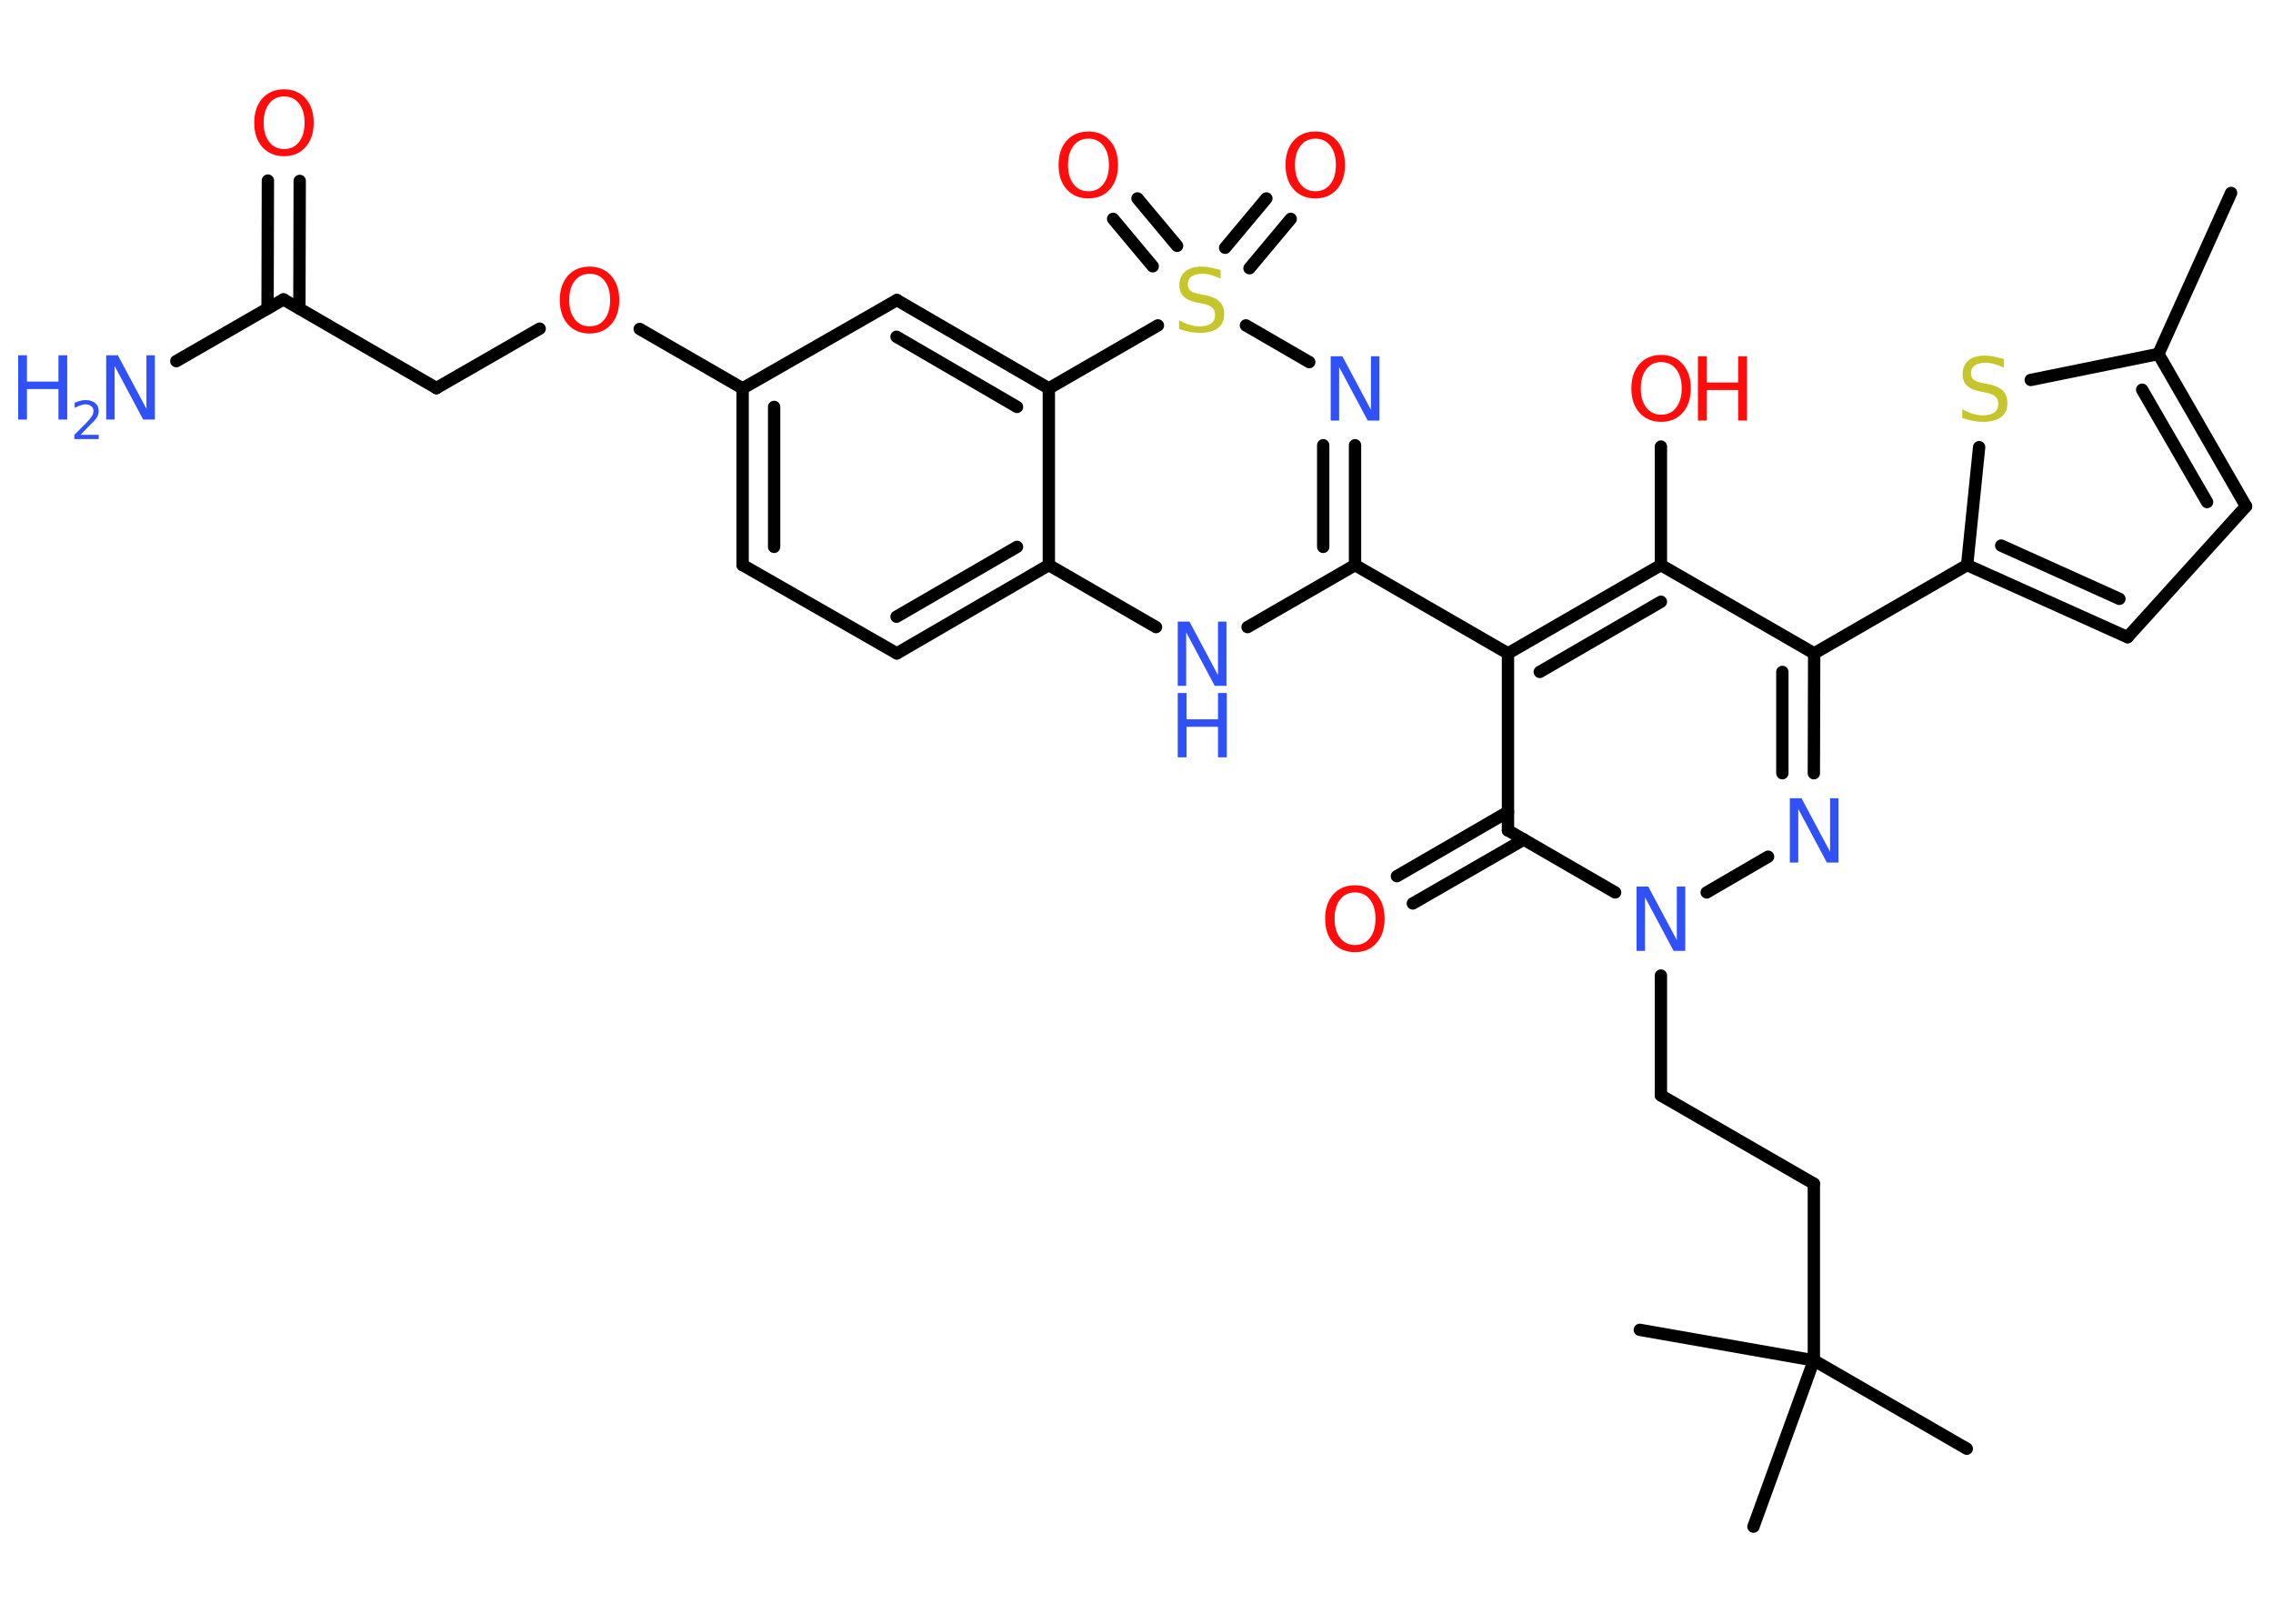 <?xml version='1.0' encoding='UTF-8'?>
<!DOCTYPE svg PUBLIC "-//W3C//DTD SVG 1.1//EN" "http://www.w3.org/Graphics/SVG/1.1/DTD/svg11.dtd">
<svg version='1.2' xmlns='http://www.w3.org/2000/svg' xmlns:xlink='http://www.w3.org/1999/xlink' width='70.0mm' height='50.0mm' viewBox='0 0 70.0 50.0'>
  <desc>Generated by the Chemistry Development Kit (http://github.com/cdk)</desc>
  <g stroke-linecap='round' stroke-linejoin='round' stroke='#000000' stroke-width='.38' fill='#3050F8'>
    <rect x='.0' y='.0' width='70.0' height='50.0' fill='#FFFFFF' stroke='none'/>
    <g id='mol1' class='mol'>
      <line id='mol1bnd1' class='bond' x1='68.71' y1='5.94' x2='66.47' y2='10.9'/>
      <g id='mol1bnd2' class='bond'>
        <line x1='69.17' y1='15.59' x2='66.47' y2='10.9'/>
        <line x1='67.97' y1='15.46' x2='65.97' y2='12.0'/>
      </g>
      <line id='mol1bnd3' class='bond' x1='69.17' y1='15.59' x2='65.52' y2='19.62'/>
      <g id='mol1bnd4' class='bond'>
        <line x1='60.58' y1='17.4' x2='65.52' y2='19.62'/>
        <line x1='61.63' y1='16.8' x2='65.27' y2='18.44'/>
      </g>
      <line id='mol1bnd5' class='bond' x1='60.58' y1='17.4' x2='55.87' y2='20.12'/>
      <g id='mol1bnd6' class='bond'>
        <line x1='55.86' y1='23.81' x2='55.87' y2='20.12'/>
        <line x1='54.89' y1='23.81' x2='54.89' y2='20.69'/>
      </g>
      <line id='mol1bnd7' class='bond' x1='54.45' y1='26.38' x2='52.56' y2='27.48'/>
      <line id='mol1bnd8' class='bond' x1='51.15' y1='30.04' x2='51.15' y2='33.73'/>
      <line id='mol1bnd9' class='bond' x1='51.15' y1='33.73' x2='55.86' y2='36.45'/>
      <line id='mol1bnd10' class='bond' x1='55.86' y1='36.45' x2='55.86' y2='41.89'/>
      <line id='mol1bnd11' class='bond' x1='55.86' y1='41.89' x2='60.57' y2='44.61'/>
      <line id='mol1bnd12' class='bond' x1='55.86' y1='41.89' x2='50.5' y2='40.95'/>
      <line id='mol1bnd13' class='bond' x1='55.86' y1='41.89' x2='54.0' y2='47.01'/>
      <line id='mol1bnd14' class='bond' x1='49.74' y1='27.48' x2='46.44' y2='25.57'/>
      <g id='mol1bnd15' class='bond'>
        <line x1='46.93' y1='25.85' x2='43.51' y2='27.82'/>
        <line x1='46.44' y1='25.0' x2='43.02' y2='26.98'/>
      </g>
      <line id='mol1bnd16' class='bond' x1='46.44' y1='25.57' x2='46.44' y2='20.12'/>
      <line id='mol1bnd17' class='bond' x1='46.44' y1='20.12' x2='41.73' y2='17.4'/>
      <g id='mol1bnd18' class='bond'>
        <line x1='41.73' y1='17.4' x2='41.73' y2='13.71'/>
        <line x1='40.75' y1='16.84' x2='40.75' y2='13.71'/>
      </g>
      <line id='mol1bnd19' class='bond' x1='40.32' y1='11.15' x2='38.37' y2='10.02'/>
      <g id='mol1bnd20' class='bond'>
        <line x1='37.73' y1='7.63' x2='39.0' y2='6.11'/>
        <line x1='38.48' y1='8.26' x2='39.75' y2='6.74'/>
      </g>
      <g id='mol1bnd21' class='bond'>
        <line x1='35.5' y1='8.2' x2='34.28' y2='6.74'/>
        <line x1='36.25' y1='7.57' x2='35.03' y2='6.11'/>
      </g>
      <line id='mol1bnd22' class='bond' x1='35.66' y1='10.02' x2='32.3' y2='11.96'/>
      <g id='mol1bnd23' class='bond'>
        <line x1='32.3' y1='11.96' x2='27.62' y2='9.24'/>
        <line x1='31.32' y1='12.53' x2='27.61' y2='10.37'/>
      </g>
      <line id='mol1bnd24' class='bond' x1='27.62' y1='9.24' x2='22.87' y2='11.96'/>
      <line id='mol1bnd25' class='bond' x1='22.87' y1='11.96' x2='19.7' y2='10.13'/>
      <line id='mol1bnd26' class='bond' x1='16.62' y1='10.12' x2='13.44' y2='11.95'/>
      <line id='mol1bnd27' class='bond' x1='13.44' y1='11.95' x2='8.73' y2='9.22'/>
      <line id='mol1bnd28' class='bond' x1='8.73' y1='9.22' x2='5.43' y2='11.12'/>
      <g id='mol1bnd29' class='bond'>
        <line x1='8.24' y1='9.5' x2='8.25' y2='5.56'/>
        <line x1='9.22' y1='9.5' x2='9.23' y2='5.57'/>
      </g>
      <g id='mol1bnd30' class='bond'>
        <line x1='22.87' y1='11.96' x2='22.87' y2='17.4'/>
        <line x1='23.84' y1='12.53' x2='23.84' y2='16.84'/>
      </g>
      <line id='mol1bnd31' class='bond' x1='22.87' y1='17.4' x2='27.62' y2='20.12'/>
      <g id='mol1bnd32' class='bond'>
        <line x1='27.62' y1='20.12' x2='32.3' y2='17.4'/>
        <line x1='27.61' y1='18.99' x2='31.32' y2='16.84'/>
      </g>
      <line id='mol1bnd33' class='bond' x1='32.3' y1='11.96' x2='32.3' y2='17.4'/>
      <line id='mol1bnd34' class='bond' x1='32.3' y1='17.4' x2='35.6' y2='19.31'/>
      <line id='mol1bnd35' class='bond' x1='41.73' y1='17.4' x2='38.42' y2='19.31'/>
      <g id='mol1bnd36' class='bond'>
        <line x1='51.15' y1='17.4' x2='46.44' y2='20.12'/>
        <line x1='51.15' y1='18.53' x2='47.42' y2='20.69'/>
      </g>
      <line id='mol1bnd37' class='bond' x1='55.87' y1='20.12' x2='51.15' y2='17.4'/>
      <line id='mol1bnd38' class='bond' x1='51.15' y1='17.4' x2='51.15' y2='13.75'/>
      <line id='mol1bnd39' class='bond' x1='60.58' y1='17.4' x2='60.95' y2='13.77'/>
      <line id='mol1bnd40' class='bond' x1='66.47' y1='10.9' x2='62.54' y2='11.7'/>
      <path id='mol1atm7' class='atom' d='M55.12 24.58h.36l.88 1.65v-1.65h.26v1.98h-.36l-.88 -1.65v1.65h-.26v-1.98z' stroke='none'/>
      <path id='mol1atm8' class='atom' d='M50.4 27.3h.36l.88 1.65v-1.65h.26v1.98h-.36l-.88 -1.65v1.65h-.26v-1.98z' stroke='none'/>
      <path id='mol1atm16' class='atom' d='M41.73 27.48q-.29 .0 -.46 .22q-.17 .22 -.17 .59q.0 .37 .17 .59q.17 .22 .46 .22q.29 .0 .46 -.22q.17 -.22 .17 -.59q.0 -.37 -.17 -.59q-.17 -.22 -.46 -.22zM41.73 27.26q.41 .0 .66 .28q.25 .28 .25 .75q.0 .47 -.25 .75q-.25 .28 -.66 .28q-.42 .0 -.67 -.28q-.25 -.28 -.25 -.75q.0 -.47 .25 -.75q.25 -.28 .67 -.28z' stroke='none' fill='#FF0D0D'/>
      <path id='mol1atm19' class='atom' d='M40.98 10.97h.36l.88 1.65v-1.65h.26v1.98h-.36l-.88 -1.65v1.65h-.26v-1.98z' stroke='none'/>
      <path id='mol1atm20' class='atom' d='M37.59 8.32v.26q-.15 -.07 -.29 -.11q-.14 -.04 -.26 -.04q-.22 .0 -.34 .08q-.12 .08 -.12 .24q.0 .13 .08 .2q.08 .07 .3 .11l.16 .03q.3 .06 .44 .2q.14 .14 .14 .38q.0 .29 -.19 .43q-.19 .15 -.57 .15q-.14 .0 -.3 -.03q-.16 -.03 -.33 -.09v-.27q.16 .09 .32 .14q.16 .05 .31 .05q.23 .0 .36 -.09q.12 -.09 .12 -.26q.0 -.15 -.09 -.23q-.09 -.08 -.29 -.12l-.16 -.03q-.3 -.06 -.43 -.19q-.13 -.13 -.13 -.35q.0 -.26 .18 -.42q.18 -.15 .51 -.15q.14 .0 .28 .03q.14 .03 .29 .07z' stroke='none' fill='#C6C62C'/>
      <path id='mol1atm21' class='atom' d='M40.51 4.27q-.29 .0 -.46 .22q-.17 .22 -.17 .59q.0 .37 .17 .59q.17 .22 .46 .22q.29 .0 .46 -.22q.17 -.22 .17 -.59q.0 -.37 -.17 -.59q-.17 -.22 -.46 -.22zM40.51 4.05q.41 .0 .66 .28q.25 .28 .25 .75q.0 .47 -.25 .75q-.25 .28 -.66 .28q-.42 .0 -.67 -.28q-.25 -.28 -.25 -.75q.0 -.47 .25 -.75q.25 -.28 .67 -.28z' stroke='none' fill='#FF0D0D'/>
      <path id='mol1atm22' class='atom' d='M33.52 4.27q-.29 .0 -.46 .22q-.17 .22 -.17 .59q.0 .37 .17 .59q.17 .22 .46 .22q.29 .0 .46 -.22q.17 -.22 .17 -.59q.0 -.37 -.17 -.59q-.17 -.22 -.46 -.22zM33.52 4.05q.41 .0 .66 .28q.25 .28 .25 .75q.0 .47 -.25 .75q-.25 .28 -.66 .28q-.42 .0 -.67 -.28q-.25 -.28 -.25 -.75q.0 -.47 .25 -.75q.25 -.28 .67 -.28z' stroke='none' fill='#FF0D0D'/>
      <path id='mol1atm26' class='atom' d='M18.16 8.43q-.29 .0 -.46 .22q-.17 .22 -.17 .59q.0 .37 .17 .59q.17 .22 .46 .22q.29 .0 .46 -.22q.17 -.22 .17 -.59q.0 -.37 -.17 -.59q-.17 -.22 -.46 -.22zM18.16 8.21q.41 .0 .66 .28q.25 .28 .25 .75q.0 .47 -.25 .75q-.25 .28 -.66 .28q-.42 .0 -.67 -.28q-.25 -.28 -.25 -.75q.0 -.47 .25 -.75q.25 -.28 .67 -.28z' stroke='none' fill='#FF0D0D'/>
      <g id='mol1atm29' class='atom'>
        <path d='M3.27 10.94h.36l.88 1.65v-1.65h.26v1.98h-.36l-.88 -1.65v1.65h-.26v-1.98z' stroke='none'/>
        <path d='M.56 10.94h.27v.81h.97v-.81h.27v1.98h-.27v-.94h-.97v.94h-.27v-1.98z' stroke='none'/>
        <path d='M2.48 13.39h.56v.13h-.75v-.13q.09 -.09 .25 -.25q.16 -.16 .2 -.21q.08 -.09 .11 -.15q.03 -.06 .03 -.12q.0 -.1 -.07 -.15q-.07 -.06 -.17 -.06q-.08 .0 -.16 .03q-.08 .03 -.18 .08v-.16q.1 -.04 .18 -.06q.08 -.02 .15 -.02q.19 .0 .3 .09q.11 .09 .11 .25q.0 .07 -.03 .14q-.03 .07 -.1 .15q-.02 .02 -.13 .13q-.11 .11 -.3 .31z' stroke='none'/>
      </g>
      <path id='mol1atm30' class='atom' d='M8.75 2.97q-.29 .0 -.46 .22q-.17 .22 -.17 .59q.0 .37 .17 .59q.17 .22 .46 .22q.29 .0 .46 -.22q.17 -.22 .17 -.59q.0 -.37 -.17 -.59q-.17 -.22 -.46 -.22zM8.75 2.75q.41 .0 .66 .28q.25 .28 .25 .75q.0 .47 -.25 .75q-.25 .28 -.66 .28q-.42 .0 -.67 -.28q-.25 -.28 -.25 -.75q.0 -.47 .25 -.75q.25 -.28 .67 -.28z' stroke='none' fill='#FF0D0D'/>
      <g id='mol1atm34' class='atom'>
        <path d='M36.27 19.14h.36l.88 1.65v-1.65h.26v1.98h-.36l-.88 -1.65v1.65h-.26v-1.98z' stroke='none'/>
        <path d='M36.27 21.34h.27v.81h.97v-.81h.27v1.98h-.27v-.94h-.97v.94h-.27v-1.98z' stroke='none'/>
      </g>
      <g id='mol1atm36' class='atom'>
        <path d='M51.16 11.15q-.29 .0 -.46 .22q-.17 .22 -.17 .59q.0 .37 .17 .59q.17 .22 .46 .22q.29 .0 .46 -.22q.17 -.22 .17 -.59q.0 -.37 -.17 -.59q-.17 -.22 -.46 -.22zM51.16 10.93q.41 .0 .66 .28q.25 .28 .25 .75q.0 .47 -.25 .75q-.25 .28 -.66 .28q-.42 .0 -.67 -.28q-.25 -.28 -.25 -.75q.0 -.47 .25 -.75q.25 -.28 .67 -.28z' stroke='none' fill='#FF0D0D'/>
        <path d='M52.29 10.97h.27v.81h.97v-.81h.27v1.98h-.27v-.94h-.97v.94h-.27v-1.98z' stroke='none' fill='#FF0D0D'/>
      </g>
      <path id='mol1atm37' class='atom' d='M61.71 11.06v.26q-.15 -.07 -.29 -.11q-.14 -.04 -.26 -.04q-.22 .0 -.34 .08q-.12 .08 -.12 .24q.0 .13 .08 .2q.08 .07 .3 .11l.16 .03q.3 .06 .44 .2q.14 .14 .14 .38q.0 .29 -.19 .43q-.19 .15 -.57 .15q-.14 .0 -.3 -.03q-.16 -.03 -.33 -.09v-.27q.16 .09 .32 .14q.16 .05 .31 .05q.23 .0 .36 -.09q.12 -.09 .12 -.26q.0 -.15 -.09 -.23q-.09 -.08 -.29 -.12l-.16 -.03q-.3 -.06 -.43 -.19q-.13 -.13 -.13 -.35q.0 -.26 .18 -.42q.18 -.15 .51 -.15q.14 .0 .28 .03q.14 .03 .29 .07z' stroke='none' fill='#C6C62C'/>
    </g>
  </g>
</svg>

